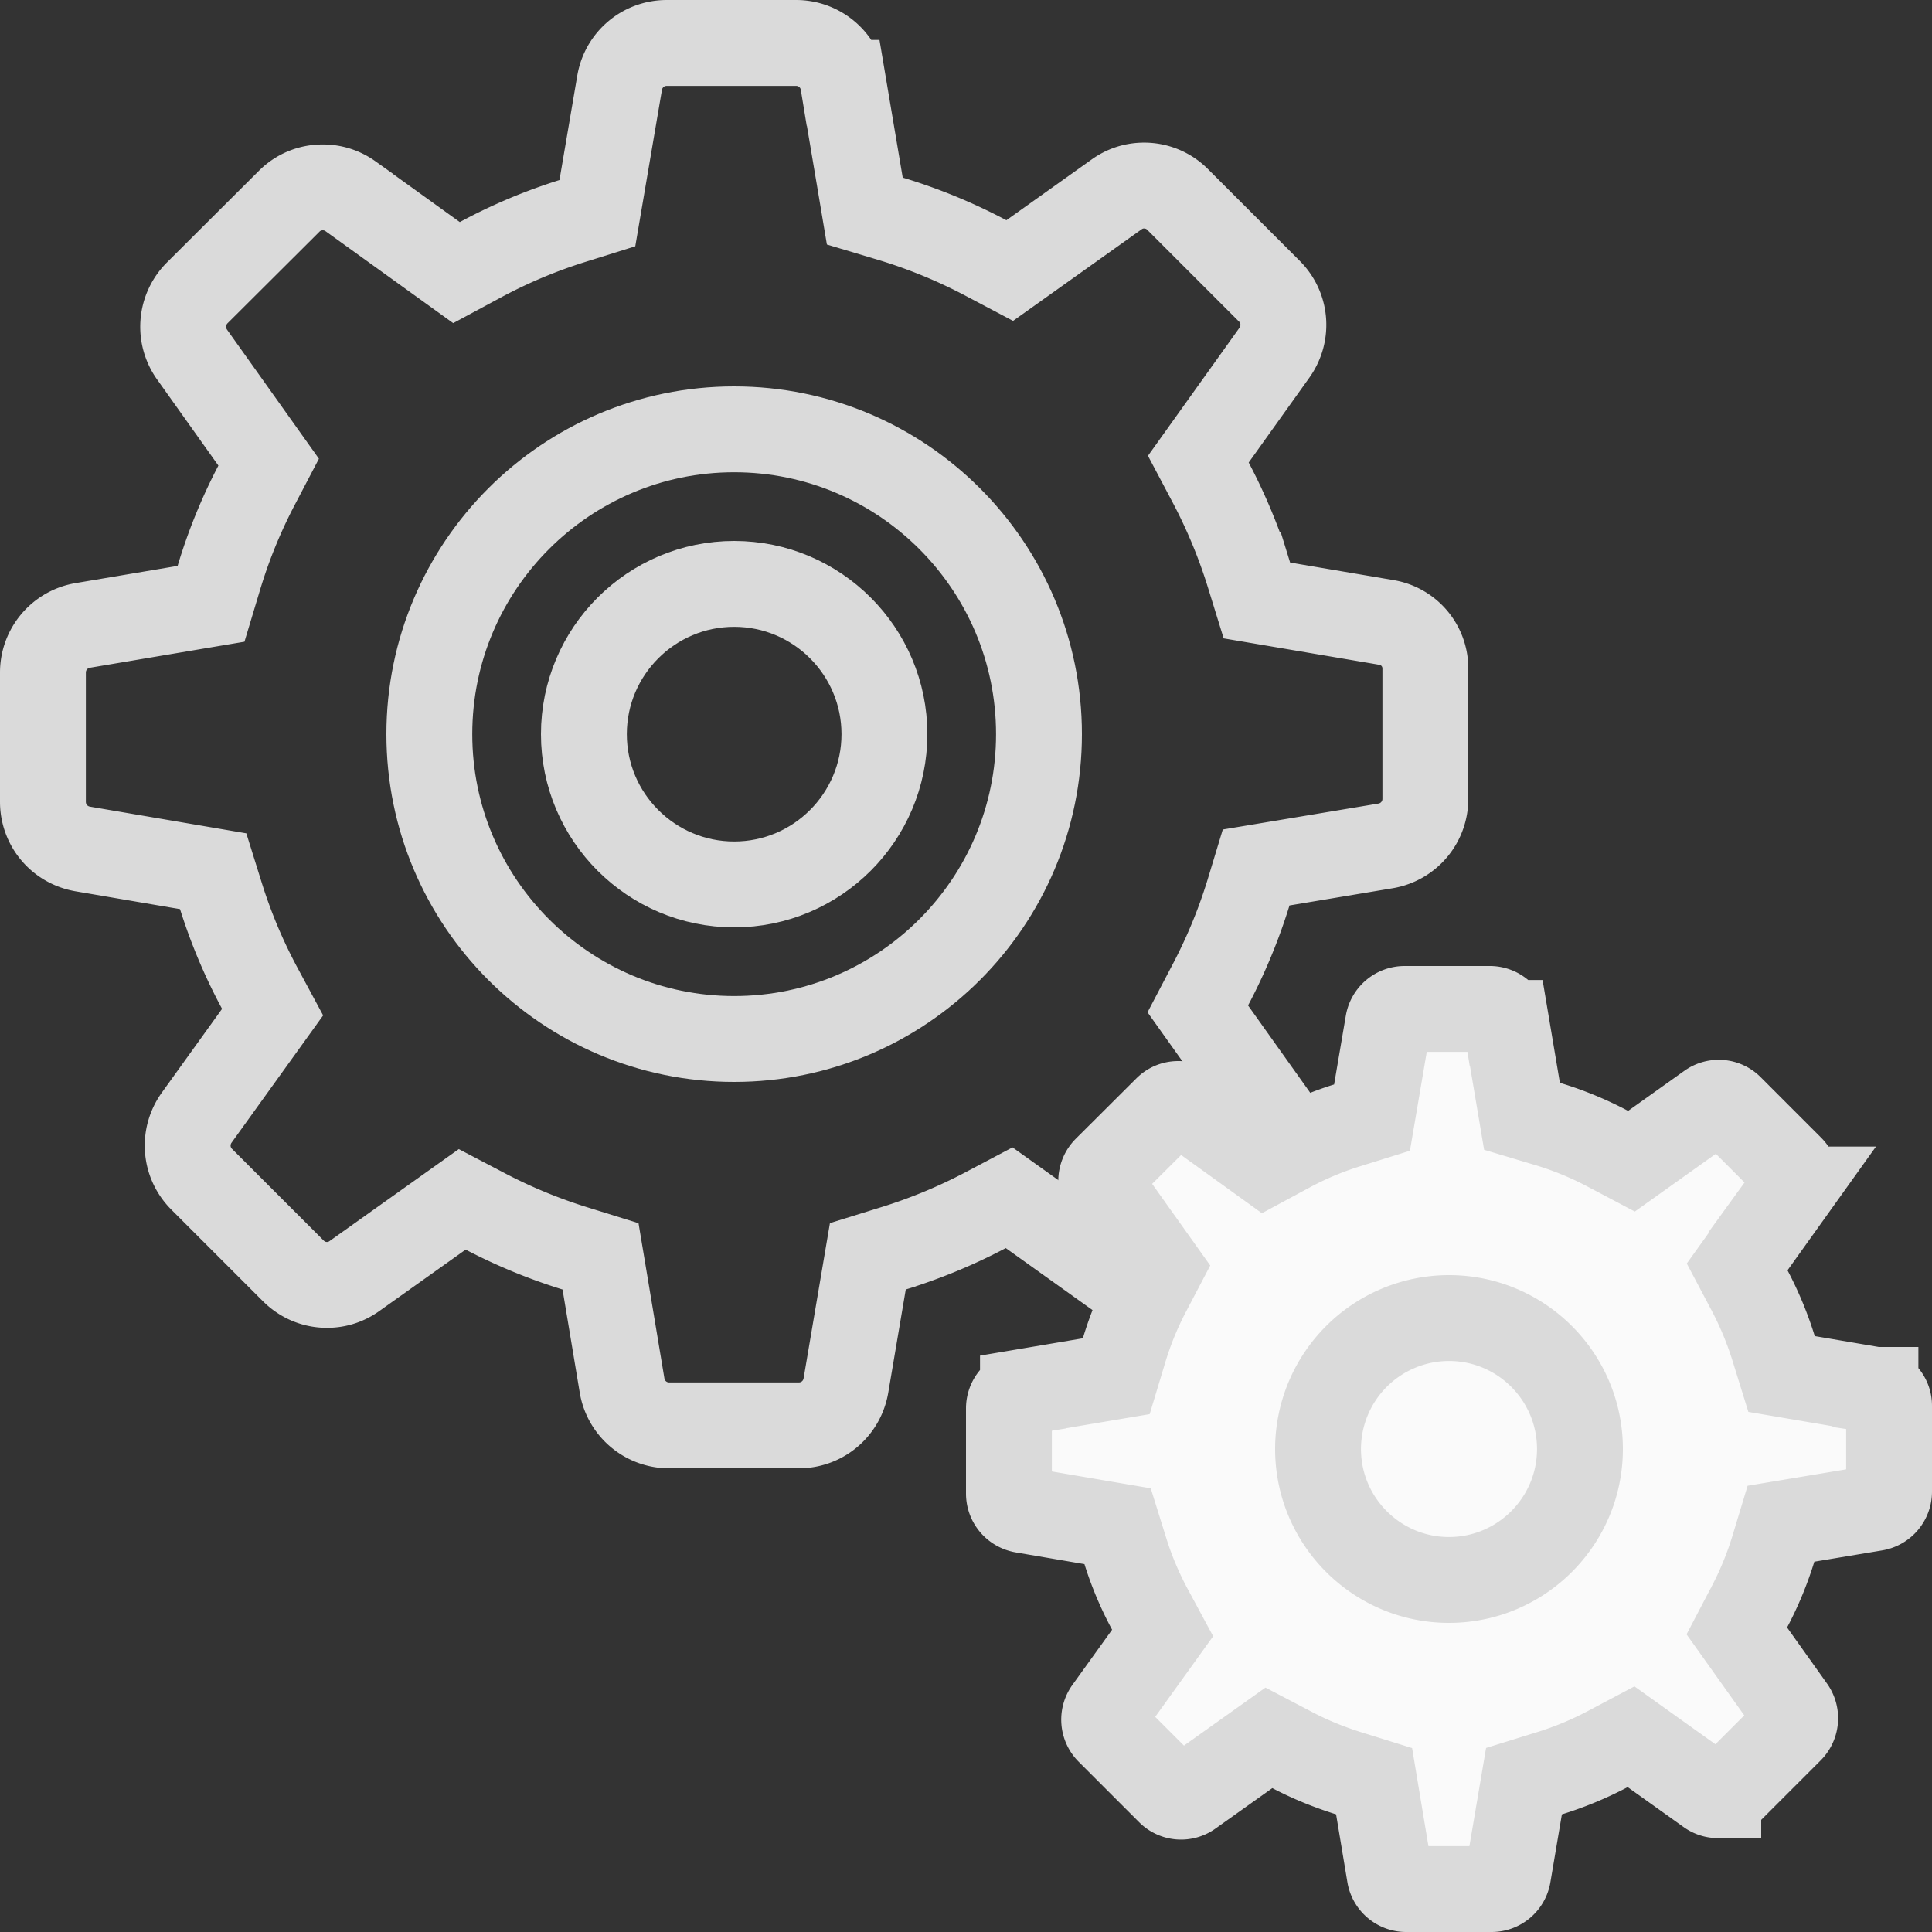 <svg xmlns="http://www.w3.org/2000/svg" width="90" height="90" viewBox="0 0 90 90">
    <rect x="0" y="0" width="90" height="90" fill="#333333" stroke="none"/>
    <g fill="none" fill-rule="nonzero">
        <path d="M0 0h90v90H0z"/>
        <g stroke="#DADADA" stroke-width="4">
            <path d="M34.2 20C26.366 20 20 26.366 20 34.2s6.366 14.2 14.2 14.2c7.835 0 14.2-6.365 14.2-14.2 0-7.835-6.365-14.2-14.2-14.2z"/>
            <path d="M34.2 27.2c-3.861 0-7 3.139-7 7s3.139 7 7 7c3.862 0 7-3.138 7-7s-3.138-7-7-7z"/>
            <path d="M64.568 28.993l-.004-.001-6.013-1.02-.363-1.175a25.14 25.14 0 0 0-1.787-4.315l-.578-1.092.719-1.006 2.826-3.954c.636-.894.536-2.1-.241-2.87l-4.258-4.258a2.196 2.196 0 0 0-1.573-.658c-.466 0-.9.14-1.283.415l-4.976 3.545-1.09-.576a24.82 24.82 0 0 0-4.469-1.839l-1.192-.357-.206-1.226-.801-4.745A2.221 2.221 0 0 0 37.079 2h-6.015c-1.096 0-2.02.78-2.202 1.866L27.828 9.93l-1.169.366a24.419 24.419 0 0 0-4.291 1.81l-1.102.593-1.016-.732-3.929-2.83a2.196 2.196 0 0 0-1.29-.408c-.597 0-1.152.23-1.574.66l-4.27 4.255a2.23 2.23 0 0 0-.242 2.87l3.57 5.016-.57 1.088a24.416 24.416 0 0 0-1.756 4.32l-.358 1.19-1.225.206-4.745.8A2.222 2.222 0 0 0 2 31.335v6.016c0 1.095.781 2.018 1.866 2.2l6.065 1.035.365 1.169a24.478 24.478 0 0 0 1.81 4.292l.593 1.101-.73 1.015-2.81 3.907c-.635.893-.535 2.1.242 2.87l4.258 4.258c.429.428.979.658 1.573.658.466 0 .901-.14 1.283-.415l5.017-3.57 1.088.57a25.011 25.011 0 0 0 4.18 1.72l1.175.365.203 1.215.8 4.798a2.221 2.221 0 0 0 2.2 1.861h6.03c1.095 0 2.018-.78 2.2-1.864l1.02-6.013 1.174-.364a25.072 25.072 0 0 0 4.315-1.786l1.093-.578 1.005.718 3.964 2.833c.37.267.818.41 1.289.41.594 0 1.144-.23 1.572-.658l4.258-4.257a2.23 2.23 0 0 0 .242-2.87l-3.542-4.974.57-1.088a24.84 24.84 0 0 0 1.788-4.31l.36-1.188 1.225-.204 4.798-.8a2.22 2.22 0 0 0 1.86-2.2v-6.042a2.17 2.17 0 0 0-1.831-2.172z"/>
            <path fill="#FAFAFA" d="M87.366 64.749h-.004l-4.37-.743-.364-1.174a15.855 15.855 0 0 0-1.127-2.721l-.578-1.093.719-1.005 1.859-2.6a.774.774 0 0 0-.086-1.008l-2.8-2.802a.761.761 0 0 0-.999-.086L76 54.094l-1.09-.576a15.645 15.645 0 0 0-2.817-1.16l-1.192-.356-.207-1.226-.526-3.123a.777.777 0 0 0-.773-.653h-3.957a.779.779 0 0 0-.774.658l-.75 4.404-1.17.365c-.93.29-1.837.673-2.703 1.14l-1.102.594-1.015-.732-2.585-1.861a.761.761 0 0 0-.449-.14c-.21 0-.4.078-.552.234l-2.809 2.799a.783.783 0 0 0-.085 1.008l2.592 3.642-.57 1.087a15.38 15.38 0 0 0-1.107 2.722L52 64.11l-1.225.206-3.122.526a.778.778 0 0 0-.653.773v3.958c0 .386.272.708.659.773l4.403.751.365 1.17c.29.929.673 1.836 1.14 2.703l.593 1.1-.73 1.016-1.846 2.567a.775.775 0 0 0 .085 1.008l2.801 2.801a.76.76 0 0 0 .999.086l3.642-2.592 1.088.57c.822.432 1.704.793 2.636 1.084l1.176.366.202 1.215.526 3.156a.777.777 0 0 0 .773.653h3.967a.778.778 0 0 0 .773-.657l.741-4.37 1.175-.364a15.81 15.81 0 0 0 2.72-1.126l1.093-.579 1.006.72 2.61 1.864c.126.091.28.14.447.14a.76.76 0 0 0 .551-.231l2.801-2.801a.783.783 0 0 0 .086-1.008l-2.574-3.614.57-1.088a15.66 15.66 0 0 0 1.127-2.717l.36-1.188 1.225-.204 3.157-.526A.777.777 0 0 0 88 69.48v-3.985a.743.743 0 0 0-.634-.745z"/>
            <path d="M67.5 61.4a6.105 6.105 0 0 0-6.1 6.1c0 3.365 2.735 6.1 6.1 6.1 3.365 0 6.1-2.735 6.1-6.1 0-3.365-2.735-6.1-6.1-6.1z"/>
        </g>
    </g>
</svg>
